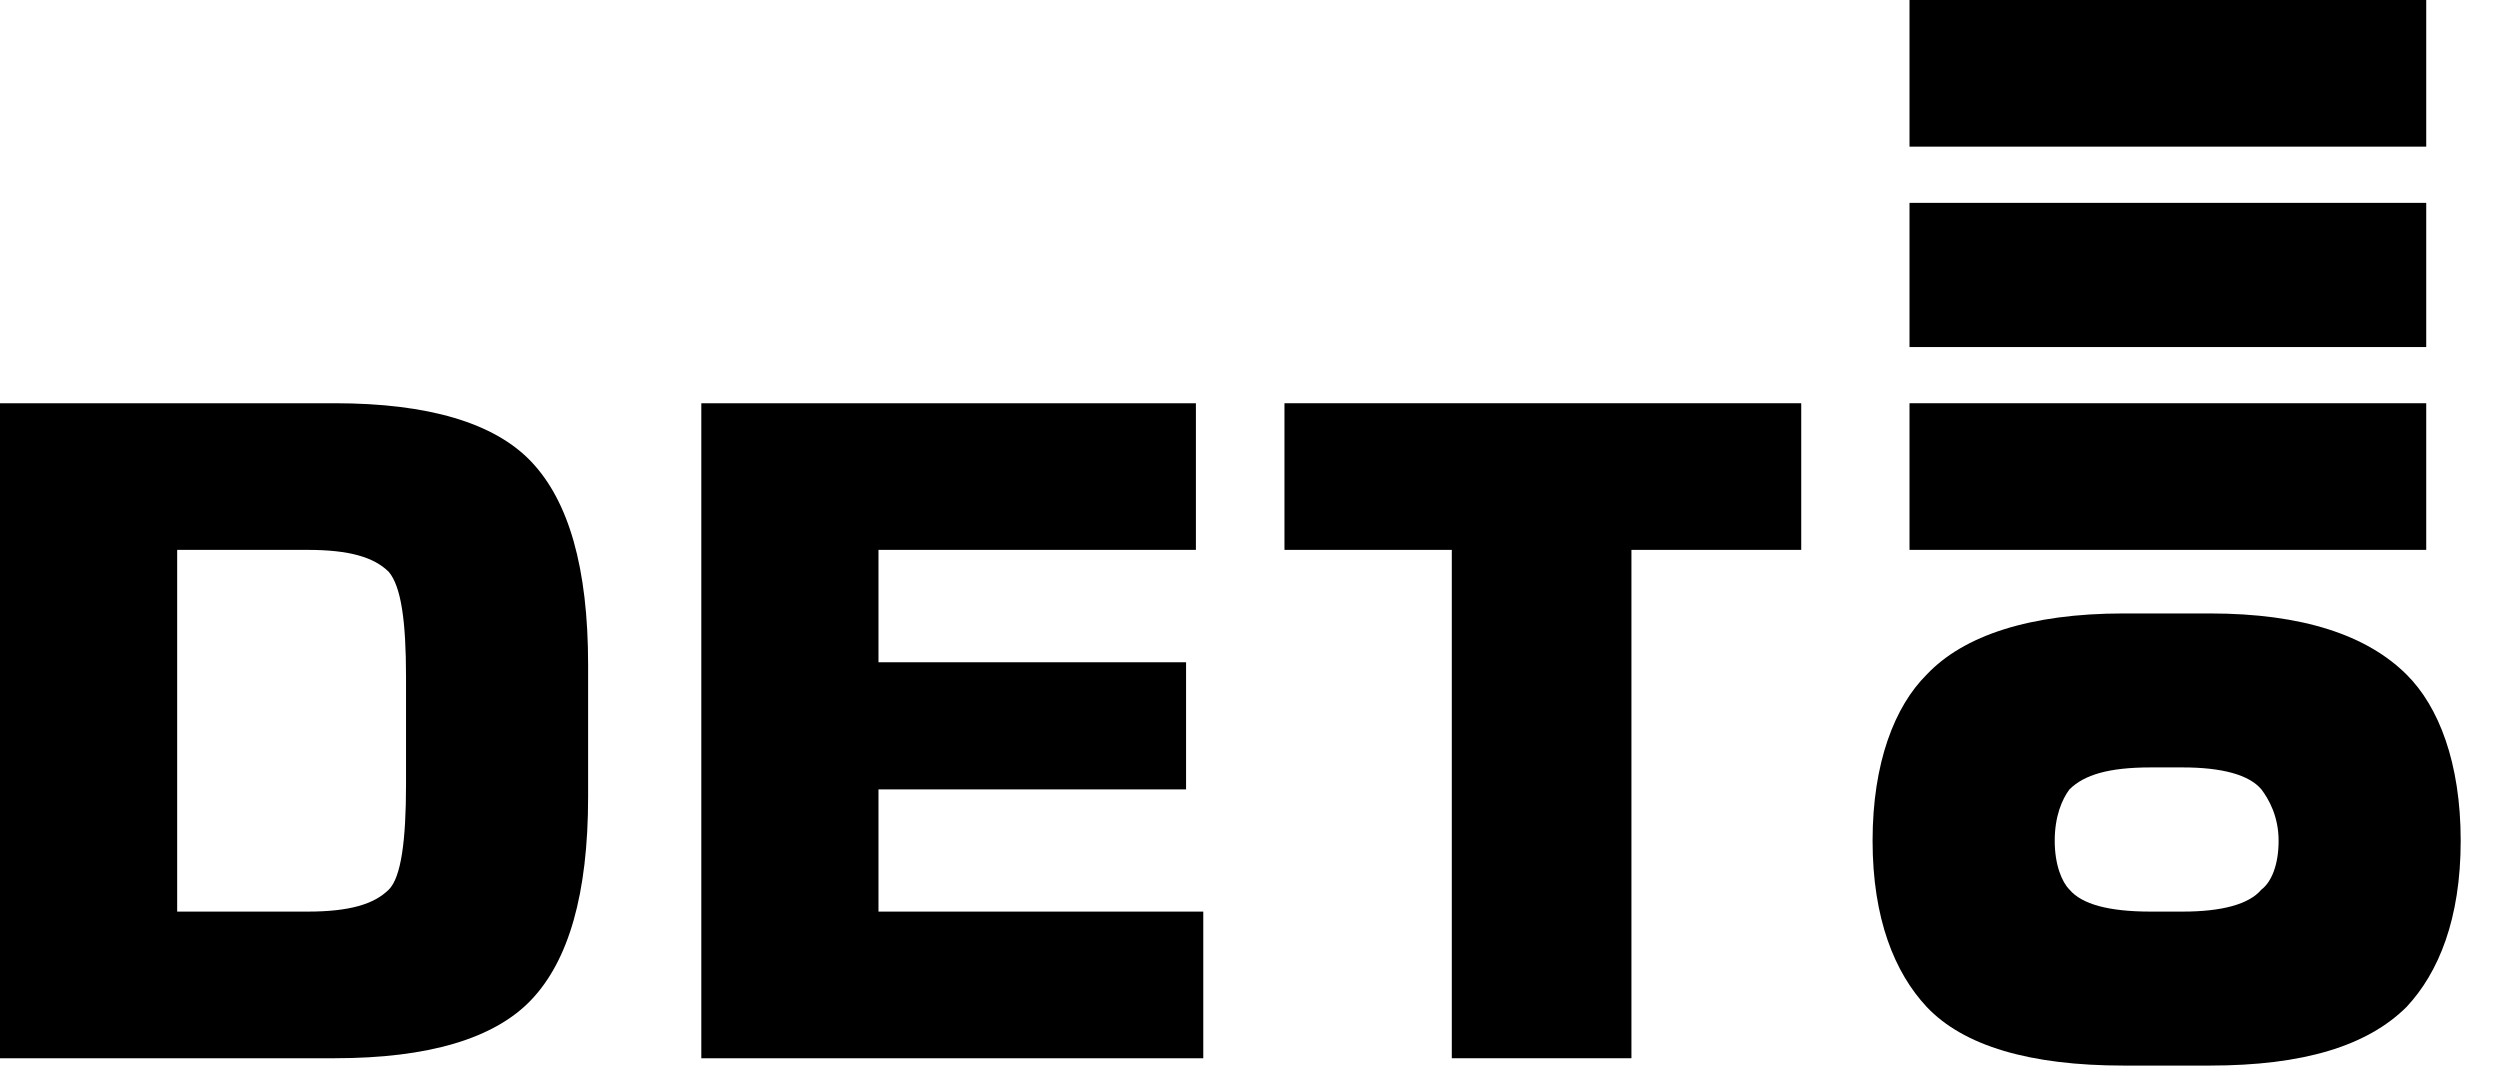 <svg width="61" height="26" viewBox="0 0 61 26" fill="none" xmlns="http://www.w3.org/2000/svg">
<path d="M0 25.821V9.839H8.166C10.447 9.839 12.068 10.316 12.969 11.271C13.87 12.225 14.35 13.835 14.35 16.22V19.44C14.35 21.826 13.87 23.436 12.969 24.39C12.068 25.344 10.447 25.821 8.166 25.821H0ZM4.323 22.243H7.505C8.526 22.243 9.126 22.064 9.487 21.706C9.787 21.408 9.907 20.514 9.907 19.142V16.518C9.907 15.147 9.787 14.312 9.487 13.954C9.126 13.596 8.526 13.417 7.505 13.417H4.323V22.243ZM17.112 25.821V9.839H29.18V13.417H21.435V16.16H28.94V19.261H21.435V22.243H29.36V25.821H17.112Z" fill="black"/>
<path d="M45.691 20.514C45.691 18.605 46.232 17.234 47.012 16.459C47.913 15.505 49.534 14.968 51.816 14.968H53.917C56.199 14.968 57.76 15.505 58.72 16.459C59.501 17.234 60.041 18.605 60.041 20.514C60.041 22.422 59.501 23.734 58.72 24.569C57.76 25.523 56.199 26 53.917 26H51.816C49.534 26 47.913 25.523 47.012 24.569C46.232 23.734 45.691 22.422 45.691 20.514ZM52.476 18.725C51.455 18.725 50.855 18.904 50.495 19.261C50.315 19.5 50.135 19.917 50.135 20.514C50.135 21.11 50.315 21.527 50.495 21.706C50.795 22.064 51.455 22.243 52.476 22.243H53.257C54.217 22.243 54.878 22.064 55.178 21.706C55.418 21.527 55.598 21.11 55.598 20.514C55.598 19.917 55.358 19.5 55.178 19.261C54.878 18.904 54.217 18.725 53.257 18.725H52.476Z" fill="black"/>
<path d="M35.424 25.821V13.417H31.341V9.839H43.95V13.417H39.807V25.821H35.424Z" fill="black"/>
<path d="M50.675 13.417H46.592V9.839H59.2V13.417H55.058H50.675Z" fill="black"/>
<path d="M50.675 8.468H46.592V4.95H59.2V8.468H55.058H50.675Z" fill="black"/>
<path d="M50.675 3.578H46.592V0H59.2V3.578H55.058H50.675Z" fill="black"/>
</svg>
